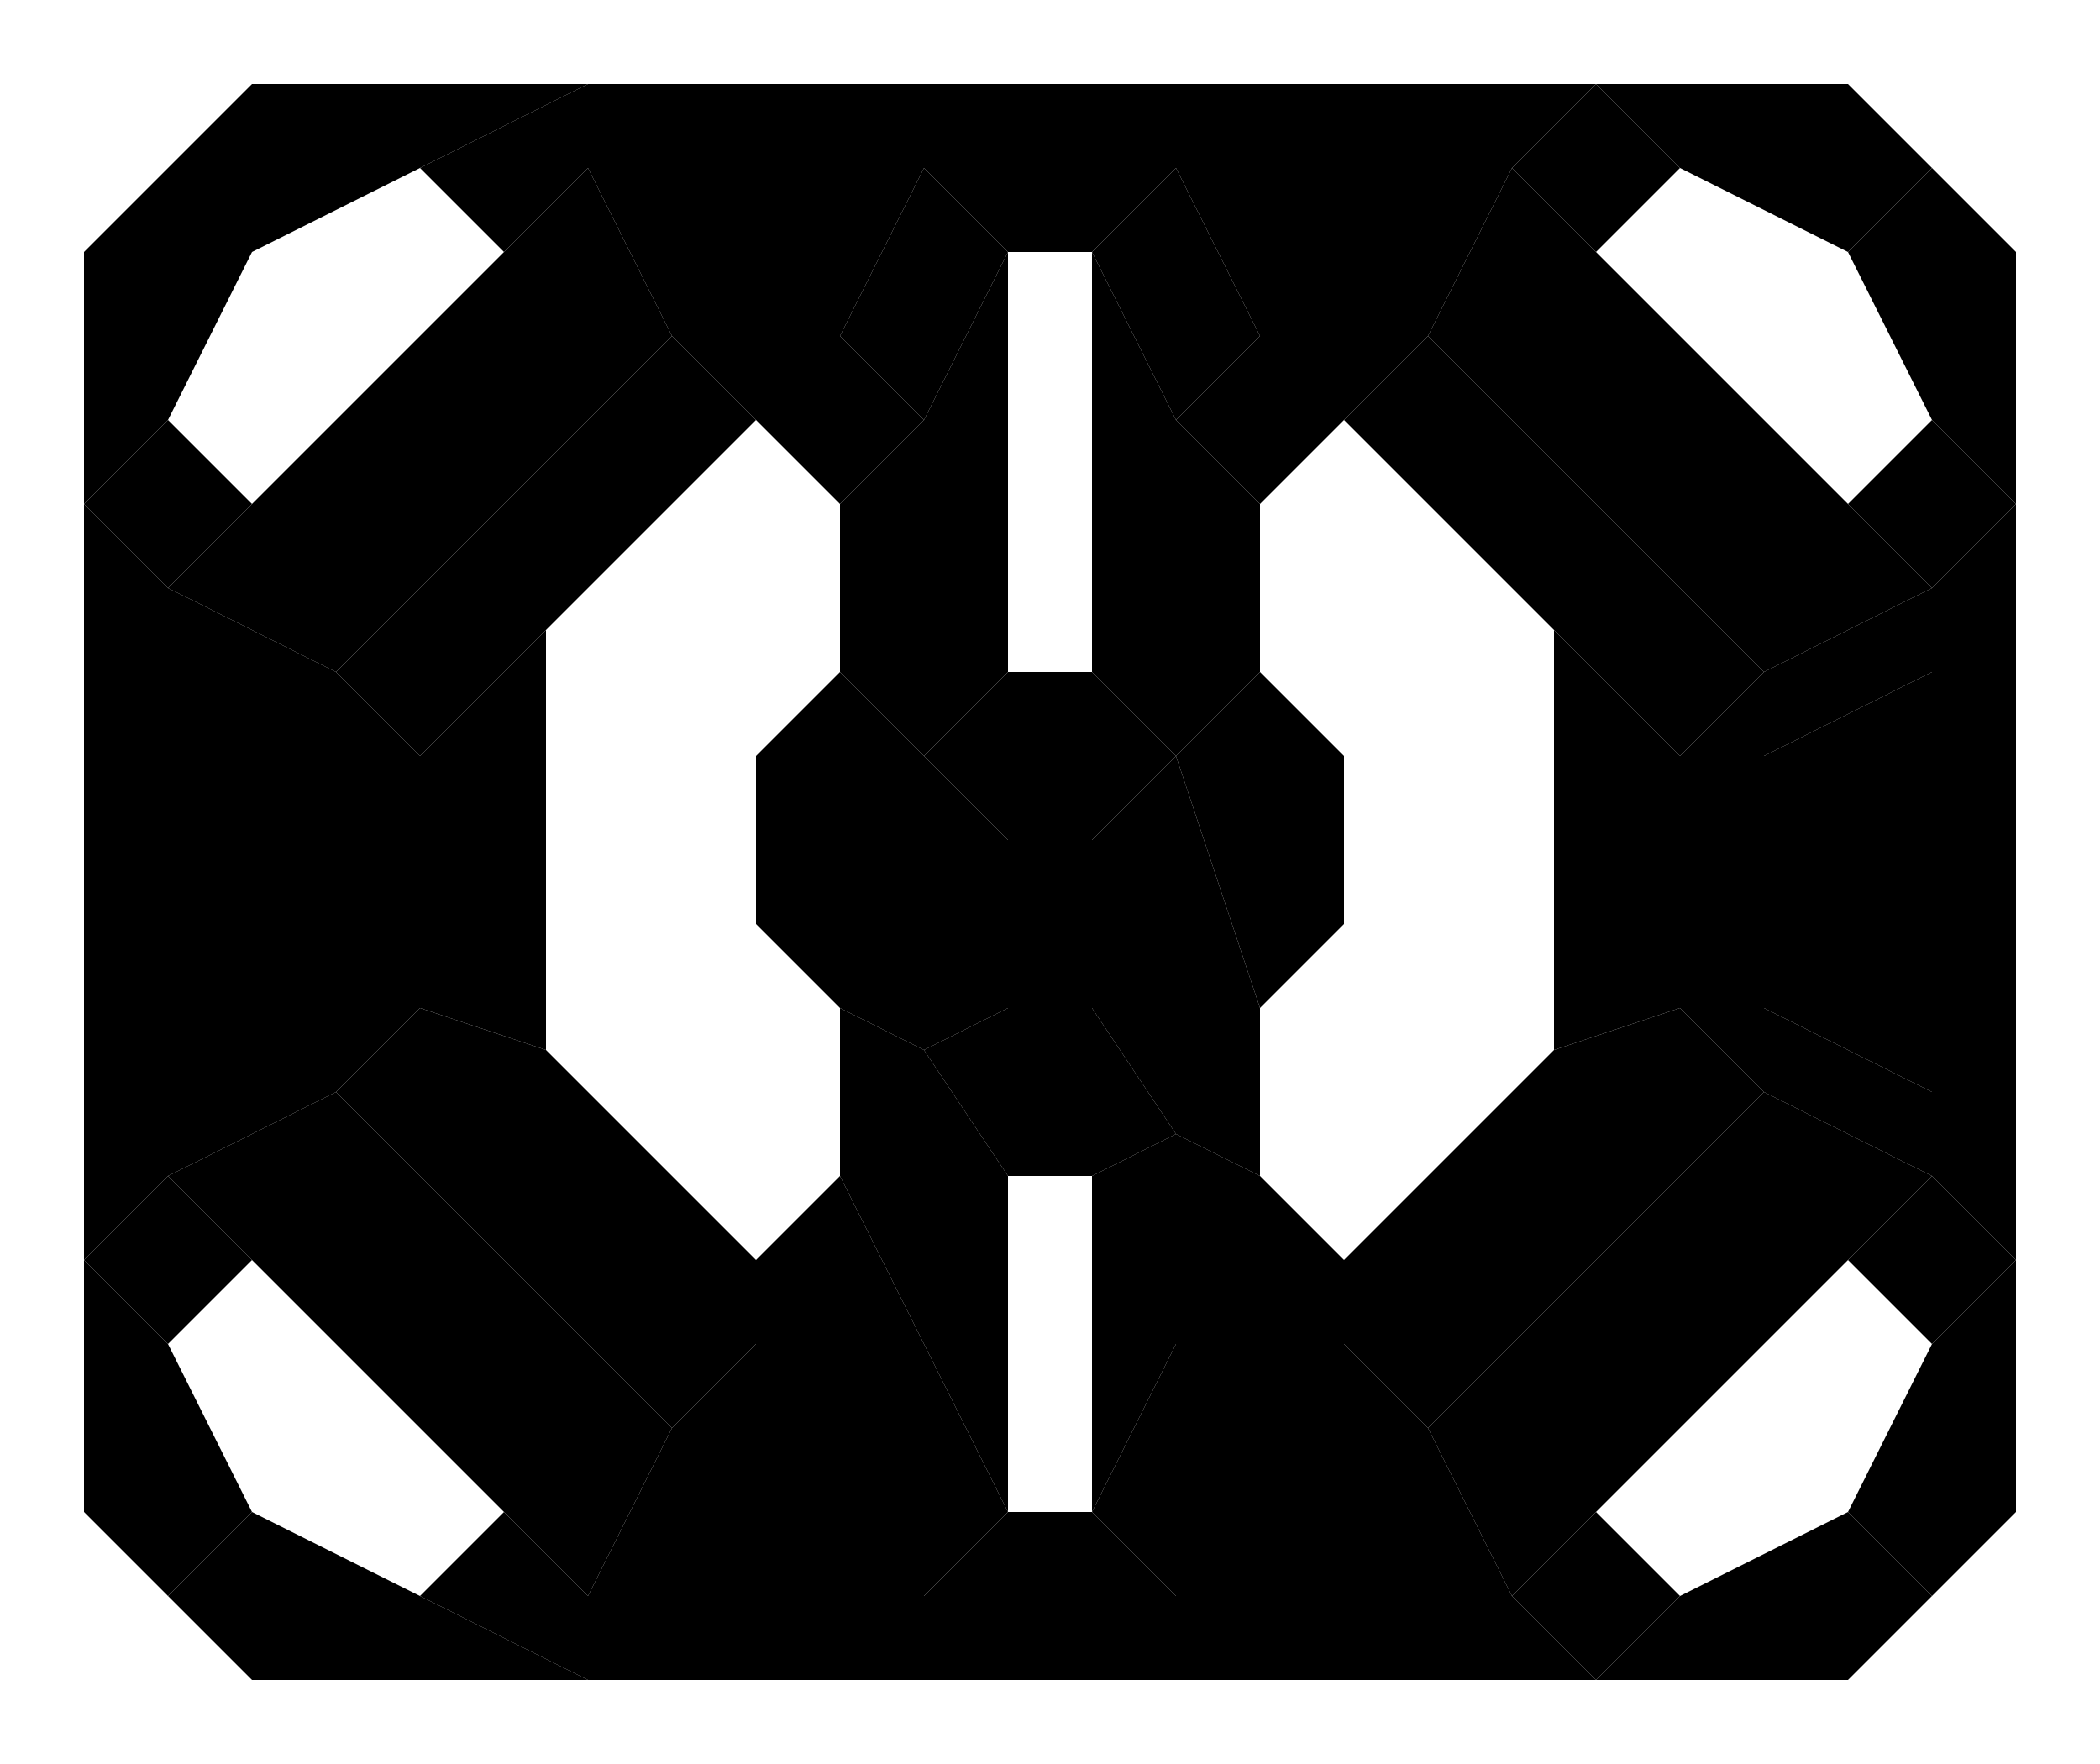 <?xml version="1.0" encoding="UTF-8"?>
<!-- generated by map2svg: github.com/fracai/marathon-svg -->
<svg xmlns="http://www.w3.org/2000/svg" xmlns:xlink="http://www.w3.org/1999/xlink" version="1.1"
    viewBox="-125.0 -281.25 781.25 656.25">
<link xmlns="http://www.w3.org/1999/xhtml" rel="stylesheet" href="../resources/css/styles.css" type="text/css" />
<style id="dynamic-style" />
<g id="background-grid">
<defs>
<pattern id="grid_minor" width="3.125" height="3.125" patternUnits="userSpaceOnUse">
<path d="M 3.125 0 L 0 0 0 3.125" fill="none" class="grid_minor" />
</pattern>
<pattern id="grid_major" width="31.25" height="31.25" patternUnits="userSpaceOnUse">
<rect width="31.25" height="31.25" fill="url(#grid_minor)"/>
<path d="M 31.25 0 L 0 0 0 31.25" fill="none" class="grid_major" />
</pattern>
</defs>
<rect x="-1000" y="-1000" width="2000" height="2000" fill="url(#grid_major)" />
<line x1="0" y1="1000" x2="0" y2="-1000" class="grid_origin" />
<line x1="1000" y1="0" x2="-1000" y2="0" class="grid_origin" />
<!-- end group: "background-grid" -->
</g>
<g id="polygons">
<polygon points="531.25,0.0 593.75,-31.25 593.75,125.0 531.25,93.75" id="poly_0" class="plain" />
<polygon points="531.25,125.0 593.75,156.25 562.5,187.5 468.75,281.25 437.5,312.5 406.25,250.0" id="poly_1" class="plain" />
<polygon points="531.25,-31.25 593.75,-62.5 593.75,-31.25 531.25,0.0" id="poly_2" class="plain" />
<polygon points="531.25,125.0 531.25,93.75 593.75,125.0 593.75,156.25" id="poly_3" class="plain" />
<polygon points="406.25,-156.25 437.5,-218.75 468.75,-187.5 562.5,-93.75 593.75,-62.5 531.25,-31.25" id="poly_4" class="plain" />
<polygon points="312.5,-218.75 437.5,-218.75 406.25,-156.25 343.75,-156.25" id="poly_5" class="plain" />
<polygon points="281.25,-187.5 312.5,-218.75 343.75,-156.25 312.5,-125.0" id="poly_6" class="plain" />
<polygon points="281.25,-187.5 312.5,-125.0 312.5,0.0 281.25,-31.25" id="poly_7" class="plain" />
<polygon points="218.75,0.0 250.0,-31.25 281.25,-31.25 312.5,0.0 281.25,31.25 250.0,31.25" id="poly_8" class="plain" />
<polygon points="218.75,0.0 250.0,31.25 250.0,93.75 218.75,109.375" id="poly_9" class="plain" />
<polygon points="281.25,31.25 312.5,0.0 312.5,140.625 281.25,93.75" id="poly_11" class="plain" />
<polygon points="281.25,156.25 312.5,140.625 312.5,218.75 281.25,281.25" id="poly_12" class="plain" />
<polygon points="218.75,109.375 250.0,93.75 281.25,93.75 312.5,140.625 281.25,156.25 250.0,156.25" id="poly_13" class="plain" />
<polygon points="312.5,218.75 375.0,218.75 406.25,250.0 437.5,312.5 312.5,312.5 281.25,281.25" id="poly_14" class="plain" />
<polygon points="250.0,281.25 281.25,281.25 312.5,312.5 218.75,312.5" id="poly_15" class="plain" />
<polygon points="218.75,-125.0 250.0,-187.5 250.0,-31.25 218.75,0.0" id="poly_16" class="plain" />
<polygon points="218.75,-218.75 250.0,-187.5 218.75,-125.0 187.5,-156.25" id="poly_17" class="plain" />
<polygon points="218.75,-218.75 312.5,-218.75 281.25,-187.5 250.0,-187.5" id="poly_18" class="plain" />
<polygon points="93.75,-218.75 218.75,-218.75 187.5,-156.25 125.0,-156.25" id="poly_19" class="plain" />
<polygon points="62.5,-187.5 93.75,-218.75 125.0,-156.25 0.0,-31.25 -62.5,-62.5 -31.25,-93.75" id="poly_20" class="plain" />
<polygon points="-31.25,187.5 -62.5,156.25 0.0,125.0 125.0,250.0 93.75,312.5 62.5,281.25" id="poly_21" class="plain" />
<polygon points="125.0,250.0 156.25,218.75 218.75,218.75 250.0,281.25 218.75,312.5 93.75,312.5" id="poly_22" class="plain" />
<polygon points="218.75,109.375 250.0,156.25 250.0,281.25 218.75,218.75" id="poly_23" class="plain" />
<polygon points="593.75,-31.25 625.0,-31.25 625.0,125.0 593.75,125.0" id="poly_30" class="platform" />
<polygon points="-93.75,-31.25 -62.5,-31.25 -62.5,125.0 -93.75,125.0" id="poly_39" class="platform" />
<polygon points="-62.5,-31.25 -62.5,-62.5 0.0,-31.25 0.0,0.0 0.0,93.75 0.0,125.0 -62.5,156.25 -62.5,125.0" id="poly_68" class="plain" />
<polygon points="523.438,0.0 531.25,0.0 531.25,93.75 523.438,93.75" id="poly_60" class="plain" />
<polygon points="0.0,0.0 7.812,0.0 7.812,93.75 0.0,93.75" id="poly_69" class="plain" />
<polygon points="515.625,0.0 523.438,0.0 523.438,93.75 515.625,93.75" id="poly_61" class="plain" />
<polygon points="7.812,0.0 15.625,0.0 15.625,93.75 7.812,93.75" id="poly_70" class="plain" />
<polygon points="507.812,0.0 515.625,0.0 515.625,93.75 507.812,93.75" id="poly_62" class="plain" />
<polygon points="15.625,0.0 23.438,0.0 23.438,93.75 15.625,93.75" id="poly_72" class="plain" />
<polygon points="500.0,0.0 507.812,0.0 507.812,93.75 500.0,93.75" id="poly_63" class="plain" />
<polygon points="23.438,0.0 31.25,0.0 31.25,93.75 23.438,93.75" id="poly_73" class="plain" />
<polygon points="78.125,-46.875 78.125,109.375 31.25,93.75 31.25,0.0" id="poly_51" class="plain" />
<polygon points="453.125,-46.875 500.0,0.0 500.0,93.75 453.125,109.375" id="poly_59" class="plain" />
<polygon points="156.25,0.0 187.5,-31.25 218.75,0.0 218.75,109.375 187.5,93.75 156.25,62.5" id="poly_48" class="plain" />
<polygon points="187.5,-93.75 218.75,-125.0 218.75,0.0 187.5,-31.25" id="poly_49" class="plain" />
<polygon points="156.25,-125.0 125.0,-156.25 187.5,-156.25 218.75,-125.0 187.5,-93.75" id="poly_50" class="plain" />
<polygon points="187.5,156.25 187.5,93.75 218.75,109.375 218.75,218.75" id="poly_52" class="plain" />
<polygon points="156.25,187.5 187.5,156.25 218.75,218.75 156.25,218.75" id="poly_53" class="plain" />
<polygon points="312.5,140.625 343.75,156.25 375.0,187.5 375.0,218.75 312.5,218.75" id="poly_54" class="plain" />
<polygon points="312.5,0.0 343.75,93.75 343.75,156.25 312.5,140.625" id="poly_55" class="plain" />
<polygon points="312.5,0.0 343.75,-31.25 375.0,0.0 375.0,62.5 343.75,93.75" id="poly_56" class="plain" />
<polygon points="312.5,-125.0 343.75,-93.75 343.75,-31.25 312.5,0.0" id="poly_57" class="plain" />
<polygon points="312.5,-125.0 343.75,-156.25 406.25,-156.25 375.0,-125.0 343.75,-93.75" id="poly_58" class="plain" />
<polygon points="531.25,-31.25 531.25,0.0 523.438,0.0 515.625,0.0 507.812,0.0 500.0,0.0" id="poly_64" class="plain" />
<polygon points="453.125,-46.875 375.0,-125.0 406.25,-156.25 531.25,-31.25 500.0,0.0" id="poly_65" class="plain" />
<polygon points="500.0,93.75 507.812,93.75 515.625,93.75 523.438,93.75 531.25,93.75 531.25,125.0" id="poly_66" class="plain" />
<polygon points="500.0,93.75 531.25,125.0 406.25,250.0 375.0,218.75 375.0,187.5 453.125,109.375" id="poly_67" class="plain" />
<polygon points="0.0,93.75 7.812,93.75 15.625,93.75 23.438,93.75 31.25,93.75 0.0,125.0" id="poly_71" class="plain" />
<polygon points="0.0,-31.25 31.25,0.0 23.438,0.0 15.625,0.0 7.812,0.0 0.0,0.0" id="poly_74" class="plain" />
<polygon points="0.0,-31.25 125.0,-156.25 156.25,-125.0 78.125,-46.875 31.25,0.0" id="poly_75" class="plain" />
<polygon points="31.25,93.75 78.125,109.375 156.25,187.5 156.25,218.75 125.0,250.0 0.0,125.0" id="poly_76" class="plain" />
<polygon points="250.0,31.25 281.25,31.25 281.25,93.75 250.0,93.75" id="poly_10" class="hill" />
<polygon points="93.75,312.5 218.75,312.5 312.5,312.5 437.5,312.5 468.75,343.75 93.75,343.75" id="poly_24" class="plain" />
<polygon points="437.5,312.5 468.75,281.25 500.0,312.5 468.75,343.75" id="poly_25" class="plain" />
<polygon points="500.0,312.5 562.5,281.25 593.75,312.5 562.5,343.75 468.75,343.75" id="poly_26" class="plain" />
<polygon points="593.75,218.75 625.0,187.5 625.0,281.25 593.75,312.5 562.5,281.25" id="poly_27" class="plain" />
<polygon points="562.5,187.5 593.75,156.25 625.0,187.5 593.75,218.75" id="poly_28" class="plain" />
<polygon points="593.75,125.0 625.0,125.0 625.0,187.5 593.75,156.25" id="poly_29" class="plain" />
<polygon points="-93.75,-93.75 -62.5,-125.0 -31.25,-93.75 -62.5,-62.5" id="poly_31" class="plain" />
<polygon points="-93.75,-187.5 -31.25,-250.0 -31.25,-187.5 -62.5,-125.0 -93.75,-93.75" id="poly_32" class="plain" />
<polygon points="-31.25,-250.0 93.75,-250.0 31.25,-218.75 -31.25,-187.5" id="poly_33" class="plain" />
<polygon points="31.25,-218.75 93.75,-250.0 93.75,-218.75 62.5,-187.5" id="poly_34" class="plain" />
<polygon points="31.25,312.5 62.5,281.25 93.75,312.5 93.75,343.75" id="poly_35" class="plain" />
<polygon points="-62.5,312.5 -31.25,281.25 31.25,312.5 93.75,343.75 -31.25,343.75" id="poly_36" class="plain" />
<polygon points="-93.75,187.5 -62.5,218.75 -31.25,281.25 -62.5,312.5 -93.75,281.25" id="poly_37" class="plain" />
<polygon points="-93.75,125.0 -62.5,125.0 -62.5,156.25 -93.75,187.5" id="poly_38" class="plain" />
<polygon points="-93.75,-93.75 -62.5,-62.5 -62.5,-31.25 -93.75,-31.25" id="poly_40" class="plain" />
<polygon points="93.75,-250.0 468.75,-250.0 437.5,-218.75 312.5,-218.75 218.75,-218.75 93.75,-218.75" id="poly_41" class="plain" />
<polygon points="468.75,-250.0 500.0,-218.75 468.75,-187.5 437.5,-218.75" id="poly_42" class="plain" />
<polygon points="468.75,-250.0 562.5,-250.0 593.75,-218.75 562.5,-187.5 500.0,-218.75" id="poly_43" class="plain" />
<polygon points="593.75,-218.75 625.0,-187.5 625.0,-93.75 593.75,-125.0 562.5,-187.5" id="poly_44" class="plain" />
<polygon points="593.75,-125.0 625.0,-93.75 593.75,-62.5 562.5,-93.75" id="poly_45" class="plain" />
<polygon points="593.75,-62.5 625.0,-93.75 625.0,-31.25 593.75,-31.25" id="poly_46" class="plain" />
<polygon points="-93.75,187.5 -62.5,156.25 -31.25,187.5 -62.5,218.75" id="poly_47" class="plain" />
<!-- end group: "polygons" -->
</g>
<g id="borders">
<g id="border_plain">
<line x1="531.25" y1="0.0" x2="593.75" y2="-31.25" id="line_108" class="plain" />
<line x1="531.25" y1="-31.25" x2="593.75" y2="-62.5" id="line_109" class="plain" />
<line x1="531.25" y1="125.0" x2="593.75" y2="156.25" id="line_110" class="plain" />
<line x1="593.75" y1="125.0" x2="531.25" y2="93.75" id="line_111" class="plain" />
<line x1="437.5" y1="312.5" x2="406.25" y2="250.0" id="line_112" class="plain" />
<line x1="312.5" y1="312.5" x2="281.25" y2="281.25" id="line_114" class="plain" />
<line x1="218.75" y1="312.5" x2="250.0" y2="281.25" id="line_116" class="plain" />
<line x1="218.75" y1="-218.75" x2="250.0" y2="-187.5" id="line_118" class="plain" />
<line x1="281.25" y1="-187.5" x2="312.5" y2="-218.75" id="line_120" class="plain" />
<line x1="312.5" y1="-125.0" x2="281.25" y2="-187.5" id="line_121" class="plain" />
<line x1="343.75" y1="-156.25" x2="312.5" y2="-218.75" id="line_122" class="plain" />
<line x1="406.25" y1="-156.25" x2="437.5" y2="-218.75" id="line_123" class="plain" />
<line x1="312.5" y1="218.75" x2="281.25" y2="281.25" id="line_124" class="plain" />
<line x1="281.25" y1="156.25" x2="312.5" y2="140.625" id="line_126" class="plain" />
<line x1="312.5" y1="140.625" x2="281.25" y2="93.75" id="line_127" class="plain" />
<line x1="250.0" y1="93.75" x2="218.75" y2="109.375" id="line_129" class="plain" />
<line x1="250.0" y1="156.25" x2="218.75" y2="109.375" id="line_130" class="plain" />
<line x1="250.0" y1="31.25" x2="218.75" y2="0.0" id="line_132" class="plain" />
<line x1="218.75" y1="0.0" x2="250.0" y2="-31.25" id="line_133" class="plain" />
<line x1="312.5" y1="0.0" x2="281.25" y2="-31.25" id="line_135" class="plain" />
<line x1="312.5" y1="0.0" x2="281.25" y2="31.25" id="line_136" class="plain" />
<line x1="218.75" y1="218.75" x2="250.0" y2="281.25" id="line_137" class="plain" />
<line x1="125.0" y1="250.0" x2="93.75" y2="312.5" id="line_138" class="plain" />
<line x1="-62.5" y1="156.25" x2="0.0" y2="125.0" id="line_139" class="plain" />
<line x1="0.0" y1="-31.25" x2="-62.5" y2="-62.5" id="line_140" class="plain" />
<line x1="125.0" y1="-156.25" x2="93.75" y2="-218.75" id="line_141" class="plain" />
<line x1="187.5" y1="-156.25" x2="218.75" y2="-218.75" id="line_142" class="plain" />
<line x1="218.75" y1="-125.0" x2="250.0" y2="-187.5" id="line_143" class="plain" />
<line x1="562.5" y1="281.25" x2="593.75" y2="312.5" id="line_145" class="plain" />
<line x1="500.0" y1="312.5" x2="468.75" y2="343.75" id="line_147" class="plain" />
<line x1="593.75" y1="218.75" x2="625.0" y2="187.5" id="line_149" class="plain" />
<line x1="593.75" y1="156.25" x2="625.0" y2="187.5" id="line_150" class="plain" />
<line x1="437.5" y1="312.5" x2="468.75" y2="343.75" id="line_151" class="plain" />
<line x1="93.75" y1="343.75" x2="93.75" y2="312.5" id="line_152" class="plain" />
<line x1="93.75" y1="343.75" x2="31.25" y2="312.5" id="line_154" class="plain" />
<line x1="-62.5" y1="312.5" x2="-31.25" y2="281.25" id="line_156" class="plain" />
<line x1="-93.75" y1="187.5" x2="-62.5" y2="218.75" id="line_158" class="plain" />
<line x1="-62.5" y1="156.25" x2="-93.75" y2="187.5" id="line_159" class="plain" />
<line x1="-62.5" y1="-62.5" x2="-93.75" y2="-93.75" id="line_161" class="plain" />
<line x1="-93.75" y1="-93.75" x2="-62.5" y2="-125.0" id="line_162" class="plain" />
<line x1="-31.25" y1="-250.0" x2="-31.25" y2="-187.5" id="line_163" class="plain" />
<line x1="93.75" y1="-250.0" x2="31.25" y2="-218.75" id="line_164" class="plain" />
<line x1="93.75" y1="-250.0" x2="93.75" y2="-218.75" id="line_165" class="plain" />
<line x1="468.75" y1="-250.0" x2="437.5" y2="-218.75" id="line_168" class="plain" />
<line x1="468.75" y1="-250.0" x2="500.0" y2="-218.75" id="line_169" class="plain" />
<line x1="593.75" y1="-218.75" x2="562.5" y2="-187.5" id="line_171" class="plain" />
<line x1="625.0" y1="-93.75" x2="593.75" y2="-125.0" id="line_173" class="plain" />
<line x1="625.0" y1="-93.75" x2="593.75" y2="-62.5" id="line_174" class="plain" />
<line x1="312.5" y1="0.0" x2="343.75" y2="-31.25" id="line_175" class="plain" />
<line x1="312.5" y1="-125.0" x2="343.75" y2="-93.75" id="line_176" class="plain" />
<line x1="406.25" y1="-156.25" x2="375.0" y2="-125.0" id="line_177" class="plain" />
<line x1="375.0" y1="187.5" x2="375.0" y2="218.75" id="line_178" class="plain" />
<line x1="312.5" y1="140.625" x2="343.75" y2="156.25" id="line_179" class="plain" />
<line x1="312.5" y1="0.0" x2="343.75" y2="93.75" id="line_180" class="plain" />
<line x1="218.75" y1="109.375" x2="187.5" y2="93.75" id="line_181" class="plain" />
<line x1="218.75" y1="218.75" x2="187.5" y2="156.25" id="line_182" class="plain" />
<line x1="156.25" y1="218.75" x2="156.25" y2="187.5" id="line_183" class="plain" />
<line x1="156.25" y1="-125.0" x2="125.0" y2="-156.25" id="line_186" class="plain" />
<line x1="187.5" y1="-93.75" x2="218.75" y2="-125.0" id="line_187" class="plain" />
<line x1="187.5" y1="-31.25" x2="218.75" y2="0.0" id="line_188" class="plain" />
<line x1="500.0" y1="0.0" x2="531.25" y2="-31.25" id="line_200" class="plain" />
<line x1="531.25" y1="125.0" x2="500.0" y2="93.75" id="line_201" class="plain" />
<line x1="31.25" y1="93.75" x2="0.0" y2="125.0" id="line_206" class="plain" />
<line x1="0.0" y1="-31.25" x2="31.25" y2="0.0" id="line_207" class="plain" />
<!-- end group: "border_plain" -->
</g>
<g id="border_elevation">
<line x1="-62.5" y1="-62.5" x2="-62.5" y2="-31.25" id="line_0" class="elevation" />
<line x1="-62.5" y1="125.0" x2="-62.5" y2="156.25" id="line_4" class="elevation" />
<line x1="-31.25" y1="187.5" x2="-62.5" y2="156.25" id="line_12" class="elevation" />
<line x1="93.75" y1="312.5" x2="62.5" y2="281.25" id="line_13" class="elevation" />
<line x1="468.75" y1="281.25" x2="437.5" y2="312.5" id="line_23" class="elevation" />
<line x1="593.75" y1="156.25" x2="562.5" y2="187.5" id="line_24" class="elevation" />
<line x1="593.75" y1="125.0" x2="593.75" y2="156.25" id="line_25" class="elevation" />
<line x1="437.5" y1="312.5" x2="312.5" y2="312.5" id="line_27" class="elevation" />
<line x1="593.75" y1="-62.5" x2="593.75" y2="-31.25" id="line_31" class="elevation" />
<line x1="562.5" y1="-93.75" x2="593.75" y2="-62.5" id="line_32" class="elevation" />
<line x1="437.5" y1="-218.75" x2="468.75" y2="-187.5" id="line_41" class="elevation" />
<line x1="312.5" y1="-218.75" x2="437.5" y2="-218.75" id="line_42" class="elevation" />
<line x1="62.5" y1="-187.5" x2="93.75" y2="-218.75" id="line_43" class="elevation" />
<line x1="-62.5" y1="-62.5" x2="-31.25" y2="-93.75" id="line_45" class="elevation" />
<line x1="125.0" y1="-156.25" x2="0.0" y2="-31.25" id="line_52" class="elevation" />
<line x1="0.0" y1="-31.25" x2="0.0" y2="0.0" id="line_53" class="elevation" />
<line x1="0.0" y1="93.75" x2="0.0" y2="125.0" id="line_54" class="elevation" />
<line x1="7.812" y1="93.75" x2="0.0" y2="93.75" id="line_55" class="elevation" />
<line x1="31.25" y1="93.75" x2="31.25" y2="0.0" id="line_56" class="elevation" />
<line x1="0.0" y1="125.0" x2="125.0" y2="250.0" id="line_57" class="elevation" />
<line x1="125.0" y1="250.0" x2="156.25" y2="218.75" id="line_58" class="elevation" />
<line x1="156.25" y1="218.75" x2="218.75" y2="218.75" id="line_59" class="elevation" />
<line x1="218.75" y1="218.75" x2="218.75" y2="109.375" id="line_60" class="elevation" />
<line x1="218.75" y1="-125.0" x2="187.5" y2="-156.25" id="line_61" class="elevation" />
<line x1="187.5" y1="-156.25" x2="125.0" y2="-156.25" id="line_62" class="elevation" />
<line x1="312.5" y1="-125.0" x2="312.5" y2="0.0" id="line_73" class="elevation" />
<line x1="250.0" y1="31.25" x2="250.0" y2="93.75" id="line_82" class="elevation" />
<line x1="281.25" y1="93.75" x2="250.0" y2="93.75" id="line_83" class="elevation" />
<line x1="281.25" y1="31.25" x2="281.25" y2="93.75" id="line_84" class="elevation" />
<line x1="281.25" y1="31.25" x2="250.0" y2="31.25" id="line_85" class="elevation" />
<line x1="343.75" y1="-156.25" x2="312.5" y2="-125.0" id="line_86" class="elevation" />
<line x1="406.25" y1="-156.25" x2="343.75" y2="-156.25" id="line_87" class="elevation" />
<line x1="531.25" y1="-31.25" x2="406.25" y2="-156.25" id="line_88" class="elevation" />
<line x1="531.25" y1="0.0" x2="531.25" y2="-31.25" id="line_89" class="elevation" />
<line x1="523.438" y1="0.0" x2="531.25" y2="0.0" id="line_90" class="elevation" />
<line x1="500.0" y1="0.0" x2="500.0" y2="93.75" id="line_91" class="elevation" />
<line x1="507.812" y1="93.75" x2="500.0" y2="93.75" id="line_92" class="elevation" />
<line x1="531.25" y1="93.75" x2="531.25" y2="0.0" id="line_93" class="elevation" />
<line x1="531.25" y1="125.0" x2="531.25" y2="93.75" id="line_94" class="elevation" />
<line x1="406.25" y1="250.0" x2="531.25" y2="125.0" id="line_95" class="elevation" />
<line x1="375.0" y1="218.75" x2="406.25" y2="250.0" id="line_96" class="elevation" />
<line x1="312.5" y1="218.75" x2="375.0" y2="218.75" id="line_97" class="elevation" />
<line x1="312.5" y1="312.5" x2="218.75" y2="312.5" id="line_113" class="elevation" />
<line x1="218.75" y1="312.5" x2="93.75" y2="312.5" id="line_115" class="elevation" />
<line x1="93.75" y1="-218.75" x2="218.75" y2="-218.75" id="line_117" class="elevation" />
<line x1="218.75" y1="-218.75" x2="312.5" y2="-218.75" id="line_119" class="elevation" />
<line x1="312.5" y1="140.625" x2="312.5" y2="218.75" id="line_125" class="elevation" />
<line x1="218.75" y1="109.375" x2="218.75" y2="0.0" id="line_128" class="elevation" />
<line x1="218.75" y1="0.0" x2="218.75" y2="-125.0" id="line_131" class="elevation" />
<line x1="312.5" y1="0.0" x2="312.5" y2="140.625" id="line_134" class="elevation" />
<line x1="78.125" y1="109.375" x2="31.25" y2="93.75" id="line_184" class="elevation" />
<line x1="31.25" y1="0.0" x2="78.125" y2="-46.875" id="line_185" class="elevation" />
<line x1="500.0" y1="93.75" x2="453.125" y2="109.375" id="line_189" class="elevation" />
<line x1="453.125" y1="-46.875" x2="500.0" y2="0.0" id="line_190" class="elevation" />
<line x1="515.625" y1="0.0" x2="523.438" y2="0.0" id="line_191" class="elevation" />
<line x1="531.25" y1="93.75" x2="523.438" y2="93.75" id="line_192" class="elevation" />
<line x1="523.438" y1="93.75" x2="523.438" y2="0.0" id="line_193" class="elevation" />
<line x1="507.812" y1="0.0" x2="515.625" y2="0.0" id="line_194" class="elevation" />
<line x1="523.438" y1="93.75" x2="515.625" y2="93.75" id="line_195" class="elevation" />
<line x1="515.625" y1="93.75" x2="515.625" y2="0.0" id="line_196" class="elevation" />
<line x1="515.625" y1="93.75" x2="507.812" y2="93.75" id="line_197" class="elevation" />
<line x1="500.0" y1="0.0" x2="507.812" y2="0.0" id="line_198" class="elevation" />
<line x1="507.812" y1="93.75" x2="507.812" y2="0.0" id="line_199" class="elevation" />
<line x1="0.0" y1="0.0" x2="7.812" y2="0.0" id="line_202" class="elevation" />
<line x1="15.625" y1="93.75" x2="7.812" y2="93.75" id="line_203" class="elevation" />
<line x1="7.812" y1="0.0" x2="7.812" y2="93.75" id="line_204" class="elevation" />
<line x1="0.0" y1="0.0" x2="0.0" y2="93.75" id="line_205" class="elevation" />
<line x1="7.812" y1="0.0" x2="15.625" y2="0.0" id="line_208" class="elevation" />
<line x1="15.625" y1="0.0" x2="23.438" y2="0.0" id="line_209" class="elevation" />
<line x1="15.625" y1="0.0" x2="15.625" y2="93.75" id="line_210" class="elevation" />
<line x1="23.438" y1="0.0" x2="31.25" y2="0.0" id="line_211" class="elevation" />
<line x1="15.625" y1="93.75" x2="23.438" y2="93.75" id="line_212" class="elevation" />
<line x1="23.438" y1="93.75" x2="31.25" y2="93.75" id="line_213" class="elevation" />
<line x1="23.438" y1="0.0" x2="23.438" y2="93.75" id="line_214" class="elevation" />
<!-- end group: "border_elevation" -->
</g>
<g id="border_solid">
<line x1="-62.5" y1="-31.25" x2="-62.5" y2="125.0" id="line_1" class="solid" />
<line x1="-93.75" y1="-31.25" x2="-62.5" y2="-31.25" id="line_2" class="solid" />
<line x1="-93.75" y1="125.0" x2="-93.75" y2="-31.25" id="line_3" class="solid" />
<line x1="-93.75" y1="125.0" x2="-62.5" y2="125.0" id="line_5" class="solid" />
<line x1="-93.75" y1="187.5" x2="-93.75" y2="125.0" id="line_6" class="solid" />
<line x1="-31.25" y1="187.5" x2="-62.5" y2="218.75" id="line_7" class="solid" />
<line x1="-62.5" y1="218.75" x2="-31.25" y2="281.25" id="line_8" class="solid" />
<line x1="-31.25" y1="281.25" x2="31.25" y2="312.5" id="line_9" class="solid" />
<line x1="31.25" y1="312.5" x2="62.5" y2="281.25" id="line_10" class="solid" />
<line x1="62.5" y1="281.25" x2="-31.25" y2="187.5" id="line_11" class="solid" />
<line x1="-62.5" y1="312.5" x2="-93.75" y2="281.25" id="line_14" class="solid" />
<line x1="93.75" y1="343.75" x2="-31.25" y2="343.75" id="line_15" class="solid" />
<line x1="593.75" y1="312.5" x2="562.5" y2="343.75" id="line_16" class="solid" />
<line x1="625.0" y1="187.5" x2="625.0" y2="281.25" id="line_17" class="solid" />
<line x1="500.0" y1="312.5" x2="562.5" y2="281.25" id="line_18" class="solid" />
<line x1="562.5" y1="281.25" x2="593.75" y2="218.75" id="line_19" class="solid" />
<line x1="593.75" y1="218.75" x2="562.5" y2="187.5" id="line_20" class="solid" />
<line x1="562.5" y1="187.5" x2="468.75" y2="281.25" id="line_21" class="solid" />
<line x1="468.75" y1="281.25" x2="500.0" y2="312.5" id="line_22" class="solid" />
<line x1="593.75" y1="125.0" x2="625.0" y2="125.0" id="line_26" class="solid" />
<line x1="593.75" y1="-31.25" x2="593.75" y2="125.0" id="line_28" class="solid" />
<line x1="593.75" y1="-31.25" x2="625.0" y2="-31.25" id="line_29" class="solid" />
<line x1="625.0" y1="-31.25" x2="625.0" y2="125.0" id="line_30" class="solid" />
<line x1="562.5" y1="-93.75" x2="593.75" y2="-125.0" id="line_33" class="solid" />
<line x1="593.75" y1="-125.0" x2="562.5" y2="-187.5" id="line_34" class="solid" />
<line x1="562.5" y1="-187.5" x2="500.0" y2="-218.75" id="line_35" class="solid" />
<line x1="500.0" y1="-218.75" x2="468.75" y2="-187.5" id="line_36" class="solid" />
<line x1="468.75" y1="-187.5" x2="562.5" y2="-93.75" id="line_37" class="solid" />
<line x1="625.0" y1="-93.75" x2="625.0" y2="-31.25" id="line_38" class="solid" />
<line x1="593.75" y1="-218.75" x2="625.0" y2="-187.5" id="line_39" class="solid" />
<line x1="468.75" y1="-250.0" x2="562.5" y2="-250.0" id="line_40" class="solid" />
<line x1="31.25" y1="-218.75" x2="-31.25" y2="-187.5" id="line_44" class="solid" />
<line x1="-62.5" y1="-125.0" x2="-31.25" y2="-93.75" id="line_46" class="solid" />
<line x1="-31.25" y1="-187.5" x2="-62.5" y2="-125.0" id="line_47" class="solid" />
<line x1="-31.25" y1="-93.75" x2="62.5" y2="-187.5" id="line_48" class="solid" />
<line x1="-31.25" y1="-250.0" x2="93.75" y2="-250.0" id="line_49" class="solid" />
<line x1="-93.75" y1="-187.5" x2="-31.25" y2="-250.0" id="line_50" class="solid" />
<line x1="-93.75" y1="-93.75" x2="-93.75" y2="-187.5" id="line_51" class="solid" />
<line x1="156.25" y1="-125.0" x2="78.125" y2="-46.875" id="line_63" class="solid" />
<line x1="187.5" y1="-93.75" x2="156.25" y2="-125.0" id="line_64" class="solid" />
<line x1="281.25" y1="-187.5" x2="250.0" y2="-187.5" id="line_65" class="solid" />
<line x1="250.0" y1="-187.5" x2="250.0" y2="-31.25" id="line_66" class="solid" />
<line x1="250.0" y1="-31.25" x2="281.25" y2="-31.25" id="line_67" class="solid" />
<line x1="281.25" y1="-31.25" x2="281.25" y2="-187.5" id="line_68" class="solid" />
<line x1="250.0" y1="156.25" x2="250.0" y2="281.25" id="line_69" class="solid" />
<line x1="250.0" y1="281.25" x2="281.25" y2="281.25" id="line_70" class="solid" />
<line x1="281.25" y1="281.25" x2="281.25" y2="156.25" id="line_71" class="solid" />
<line x1="281.25" y1="156.25" x2="250.0" y2="156.25" id="line_72" class="solid" />
<line x1="187.5" y1="-31.25" x2="187.5" y2="-93.75" id="line_74" class="solid" />
<line x1="156.25" y1="0.0" x2="187.5" y2="-31.25" id="line_75" class="solid" />
<line x1="156.25" y1="62.5" x2="156.25" y2="0.0" id="line_76" class="solid" />
<line x1="187.5" y1="93.75" x2="156.25" y2="62.5" id="line_77" class="solid" />
<line x1="187.5" y1="156.25" x2="187.5" y2="93.75" id="line_78" class="solid" />
<line x1="156.25" y1="187.5" x2="187.5" y2="156.25" id="line_79" class="solid" />
<line x1="78.125" y1="109.375" x2="156.25" y2="187.5" id="line_80" class="solid" />
<line x1="78.125" y1="-46.875" x2="78.125" y2="109.375" id="line_81" class="solid" />
<line x1="343.75" y1="156.25" x2="375.0" y2="187.5" id="line_98" class="solid" />
<line x1="375.0" y1="187.5" x2="453.125" y2="109.375" id="line_99" class="solid" />
<line x1="453.125" y1="109.375" x2="453.125" y2="-46.875" id="line_100" class="solid" />
<line x1="453.125" y1="-46.875" x2="375.0" y2="-125.0" id="line_101" class="solid" />
<line x1="375.0" y1="-125.0" x2="343.75" y2="-93.75" id="line_102" class="solid" />
<line x1="343.75" y1="-93.75" x2="343.75" y2="-31.25" id="line_103" class="solid" />
<line x1="343.75" y1="-31.25" x2="375.0" y2="0.0" id="line_104" class="solid" />
<line x1="375.0" y1="0.0" x2="375.0" y2="62.5" id="line_105" class="solid" />
<line x1="375.0" y1="62.5" x2="343.75" y2="93.75" id="line_106" class="solid" />
<line x1="343.75" y1="93.75" x2="343.75" y2="156.25" id="line_107" class="solid" />
<line x1="625.0" y1="281.25" x2="593.75" y2="312.5" id="line_144" class="solid" />
<line x1="562.5" y1="343.75" x2="468.75" y2="343.75" id="line_146" class="solid" />
<line x1="625.0" y1="125.0" x2="625.0" y2="187.5" id="line_148" class="solid" />
<line x1="468.75" y1="343.75" x2="93.75" y2="343.75" id="line_153" class="solid" />
<line x1="-31.25" y1="343.75" x2="-62.5" y2="312.5" id="line_155" class="solid" />
<line x1="-93.75" y1="281.25" x2="-93.75" y2="187.5" id="line_157" class="solid" />
<line x1="-93.75" y1="-31.25" x2="-93.75" y2="-93.75" id="line_160" class="solid" />
<line x1="62.5" y1="-187.5" x2="31.25" y2="-218.75" id="line_166" class="solid" />
<line x1="93.75" y1="-250.0" x2="468.75" y2="-250.0" id="line_167" class="solid" />
<line x1="562.5" y1="-250.0" x2="593.75" y2="-218.75" id="line_170" class="solid" />
<line x1="625.0" y1="-187.5" x2="625.0" y2="-93.75" id="line_172" class="solid" />
<!-- end group: "border_solid" -->
</g>
<!-- end group: "borders" -->
</g>
<g id="objects">
<g id="objects_sound">
<use xlink:href="../resources/svg/common.svg#sound" x="611.328" y="47.852" id="object_52" class="sound sound-5" />
<use xlink:href="../resources/svg/common.svg#sound" x="-76.172" y="45.898" id="object_53" class="sound sound-5" />
<!-- end group: "objects_sound" -->
</g>
<g id="objects_item">
<use xlink:href="../resources/svg/common.svg#item" x="263.672" y="60.547" id="object_1" class="item item-8" transform="rotate(329.766 263.672 60.547)" />
<use xlink:href="../resources/svg/common.svg#item" x="263.672" y="80.078" id="object_2" class="item item-9" transform="rotate(329.766 263.672 80.078)" />
<use xlink:href="../resources/svg/common.svg#item" x="263.672" y="41.016" id="object_3" class="item item-9" transform="rotate(329.766 263.672 41.016)" />
<use xlink:href="../resources/svg/common.svg#item" x="265.625" y="37.109" id="object_4" class="item item-10" transform="rotate(329.766 265.625 37.109)" />
<use xlink:href="../resources/svg/common.svg#item" x="232.422" y="-80.078" id="object_5" class="item item-3" transform="rotate(329.766 232.422 -80.078)" />
<use xlink:href="../resources/svg/common.svg#item" x="296.875" y="175.781" id="object_6" class="item item-3" transform="rotate(329.766 296.875 175.781)" />
<use xlink:href="../resources/svg/common.svg#item" x="234.375" y="175.781" id="object_7" class="item item-1" transform="rotate(329.766 234.375 175.781)" />
<use xlink:href="../resources/svg/common.svg#item" x="294.922" y="-87.891" id="object_8" class="item item-1" transform="rotate(329.766 294.922 -87.891)" />
<use xlink:href="../resources/svg/common.svg#item" x="167.969" y="29.297" id="object_9" class="item item-5" transform="rotate(329.766 167.969 29.297)" />
<use xlink:href="../resources/svg/common.svg#item" x="367.188" y="27.344" id="object_10" class="item item-5" transform="rotate(329.766 367.188 27.344)" />
<use xlink:href="../resources/svg/common.svg#item" x="265.625" y="328.125" id="object_11" class="item item-2" transform="rotate(329.766 265.625 328.125)" />
<use xlink:href="../resources/svg/common.svg#item" x="263.672" y="-236.328" id="object_12" class="item item-2" transform="rotate(329.766 263.672 -236.328)" />
<use xlink:href="../resources/svg/common.svg#item" x="-48.828" y="-207.031" id="object_13" class="item item-6" transform="rotate(329.766 -48.828 -207.031)" />
<use xlink:href="../resources/svg/common.svg#item" x="582.031" y="291.016" id="object_14" class="item item-6" transform="rotate(329.766 582.031 291.016)" />
<use xlink:href="../resources/svg/common.svg#item" x="-46.875" y="304.688" id="object_15" class="item item-7" transform="rotate(329.766 -46.875 304.688)" />
<use xlink:href="../resources/svg/common.svg#item" x="580.078" y="-205.078" id="object_16" class="item item-7" transform="rotate(329.766 580.078 -205.078)" />
<use xlink:href="../resources/svg/common.svg#item" x="54.688" y="41.016" id="object_17" class="item item-6" transform="rotate(329.766 54.688 41.016)" />
<use xlink:href="../resources/svg/common.svg#item" x="474.609" y="44.922" id="object_18" class="item item-6" transform="rotate(329.766 474.609 44.922)" />
<use xlink:href="../resources/svg/common.svg#item" x="162.109" y="232.422" id="object_19" class="item item-4" transform="rotate(329.766 162.109 232.422)" />
<use xlink:href="../resources/svg/common.svg#item" x="441.406" y="-195.312" id="object_20" class="item item-4" transform="rotate(329.766 441.406 -195.312)" />
<use xlink:href="../resources/svg/common.svg#item" x="-42.969" y="-68.359" id="object_21" class="item item-4" transform="rotate(329.766 -42.969 -68.359)" />
<use xlink:href="../resources/svg/common.svg#item" x="574.219" y="160.156" id="object_22" class="item item-4" transform="rotate(329.766 574.219 160.156)" />
<use xlink:href="../resources/svg/common.svg#item" x="-42.969" y="128.906" id="object_23" class="item item-2" transform="rotate(329.766 -42.969 128.906)" />
<use xlink:href="../resources/svg/common.svg#item" x="353.516" y="267.578" id="object_24" class="item item-2" transform="rotate(329.766 353.516 267.578)" />
<use xlink:href="../resources/svg/common.svg#item" x="-52.734" y="269.531" id="object_25" class="item item-2" transform="rotate(329.766 -52.734 269.531)" />
<use xlink:href="../resources/svg/common.svg#item" x="544.922" y="-212.891" id="object_26" class="item item-2" transform="rotate(329.766 544.922 -212.891)" />
<use xlink:href="../resources/svg/common.svg#item" x="335.938" y="23.438" id="object_27" class="item item-7" transform="rotate(329.766 335.938 23.438)" />
<use xlink:href="../resources/svg/common.svg#item" x="193.359" y="31.25" id="object_28" class="item item-7" transform="rotate(329.766 193.359 31.25)" />
<use xlink:href="../resources/svg/common.svg#item" x="269.531" y="60.547" id="object_34" class="item item-27" />
<use xlink:href="../resources/svg/common.svg#item" x="255.859" y="327.148" id="object_35" class="item item-22" />
<use xlink:href="../resources/svg/common.svg#item" x="253.906" y="-237.305" id="object_36" class="item item-22" />
<use xlink:href="../resources/svg/common.svg#item" x="40.039" y="41.992" id="object_37" class="item item-22" />
<use xlink:href="../resources/svg/common.svg#item" x="485.352" y="43.945" id="object_38" class="item item-22" />
<use xlink:href="../resources/svg/common.svg#item" x="272.461" y="71.289" id="object_39" class="item item-23" />
<use xlink:href="../resources/svg/common.svg#item" x="271.484" y="81.055" id="object_40" class="item item-23" />
<use xlink:href="../resources/svg/common.svg#item" x="270.508" y="51.758" id="object_41" class="item item-23" />
<use xlink:href="../resources/svg/common.svg#item" x="274.414" y="42.969" id="object_42" class="item item-23" />
<use xlink:href="../resources/svg/common.svg#item" x="275.391" y="36.133" id="object_43" class="item item-23" />
<use xlink:href="../resources/svg/common.svg#item" x="256.836" y="36.133" id="object_44" class="item item-23" />
<use xlink:href="../resources/svg/common.svg#item" x="256.836" y="45.898" id="object_45" class="item item-23" />
<use xlink:href="../resources/svg/common.svg#item" x="256.836" y="54.688" id="object_46" class="item item-23" />
<use xlink:href="../resources/svg/common.svg#item" x="255.859" y="66.406" id="object_47" class="item item-23" />
<use xlink:href="../resources/svg/common.svg#item" x="256.836" y="80.078" id="object_48" class="item item-23" />
<use xlink:href="../resources/svg/common.svg#item" x="256.836" y="87.891" id="object_49" class="item item-23" />
<use xlink:href="../resources/svg/common.svg#item" x="267.578" y="88.867" id="object_50" class="item item-23" />
<use xlink:href="../resources/svg/common.svg#item" x="274.414" y="89.844" id="object_51" class="item item-23" />
<!-- end group: "objects_item" -->
</g>
<g id="objects_player">
<use xlink:href="../resources/svg/common.svg#monster" x="464.844" y="-52.734" id="object_0" class="player" transform="rotate(329.766 464.844 -52.734)" />
<use xlink:href="../resources/svg/common.svg#monster" x="99.609" y="158.203" id="object_29" class="player" transform="rotate(137.109 99.609 158.203)" />
<use xlink:href="../resources/svg/common.svg#monster" x="80.078" y="-70.312" id="object_30" class="player" transform="rotate(241.172 80.078 -70.312)" />
<use xlink:href="../resources/svg/common.svg#monster" x="433.594" y="181.641" id="object_31" class="player" transform="rotate(37.266 433.594 181.641)" />
<use xlink:href="../resources/svg/common.svg#monster" x="279.297" y="-234.375" id="object_32" class="player" transform="rotate(90.0 279.297 -234.375)" />
<use xlink:href="../resources/svg/common.svg#monster" x="279.297" y="333.984" id="object_33" class="player" transform="rotate(270.0 279.297 333.984)" />
<!-- end group: "objects_player" -->
</g>
<!-- end group: "objects" -->
</g>
<g id="panels">
<!-- end group: "panels" -->
</g>

<script xlink:href="../resources/js/level.js" ></script>
</svg>